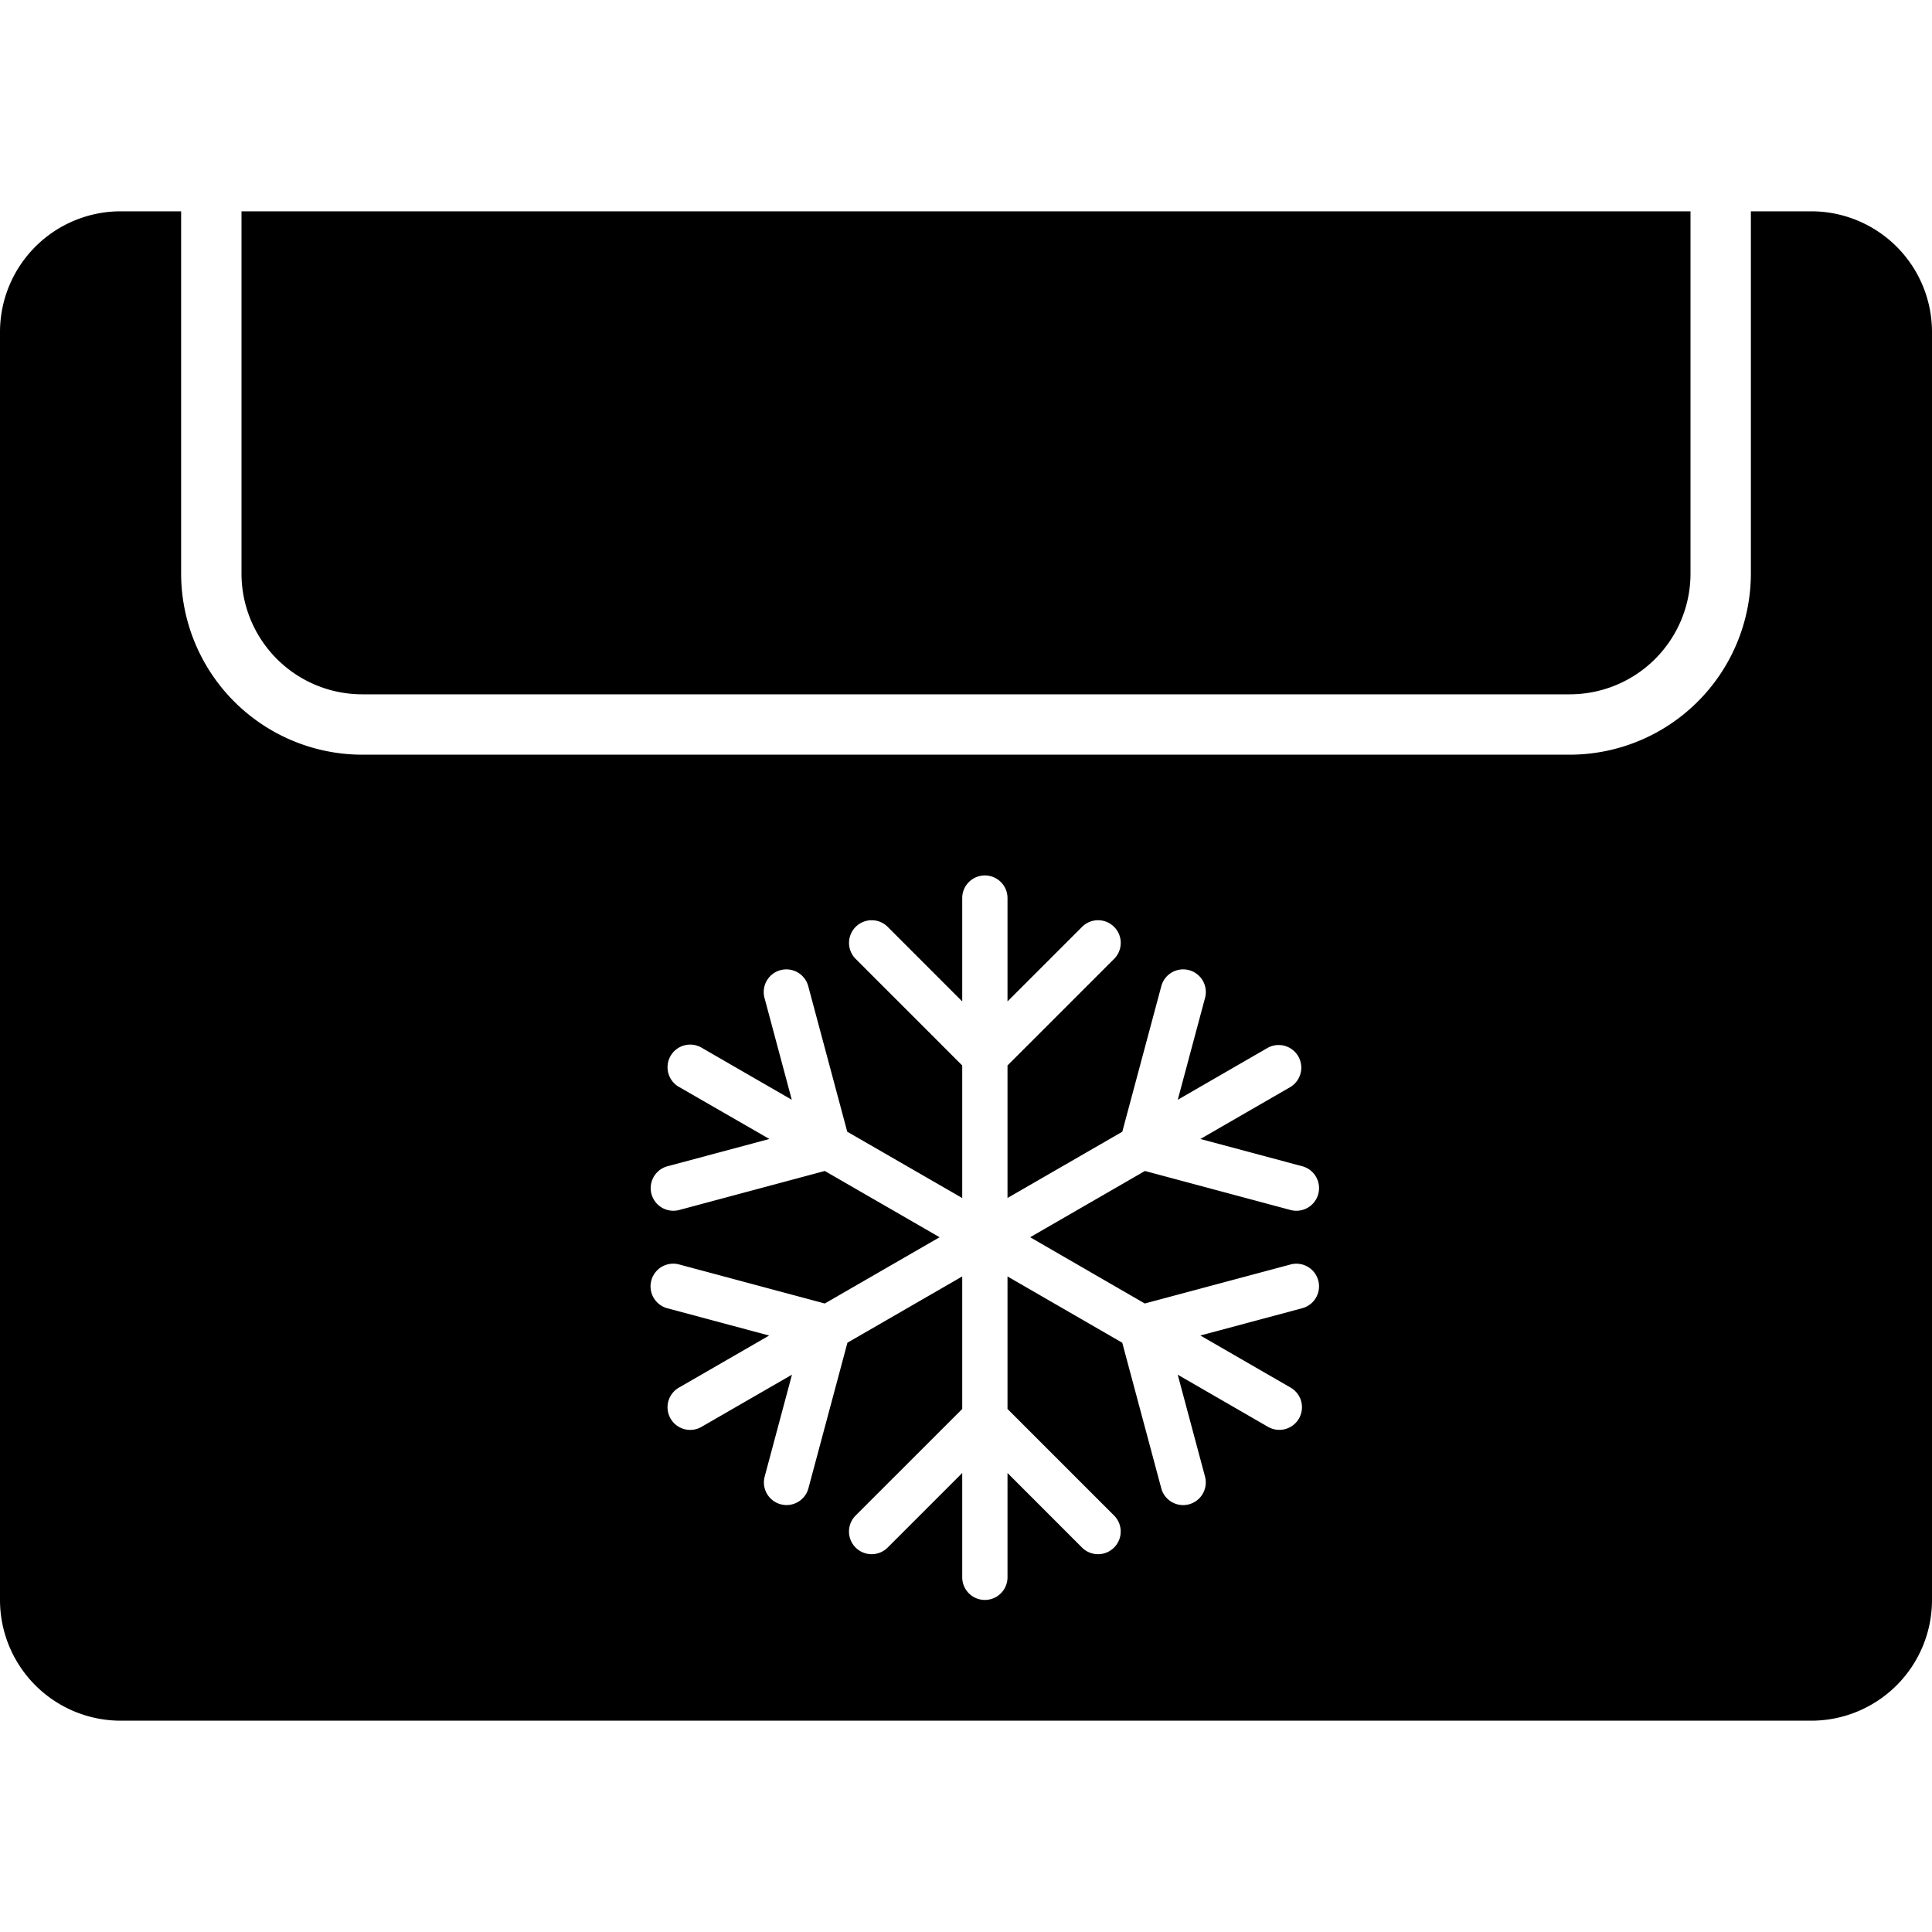 <svg id="Devices_Accessories" data-name="Devices &amp; Accessories" xmlns="http://www.w3.org/2000/svg" viewBox="0 0 512 512"><title>Icon Library 26 copy</title><path d="M96,184H416a32,32,0,0,0,32-32V56H64v96A32,32,0,0,0,96,184Z"/><path d="M480,56H464v96a48.05,48.05,0,0,1-48,48H96a48.05,48.05,0,0,1-48-48V56H32A32,32,0,0,0,0,88V424a32,32,0,0,0,32,32H480a32,32,0,0,0,32-32V88A32,32,0,0,0,480,56ZM303.38,345.44L342,335.1a6,6,0,0,1,3.11,11.59l-27,7.23,23.83,13.76a6,6,0,1,1-6,10.39l-23.83-13.76,7.23,27a6,6,0,1,1-11.59,3.11l-10.34-38.58L267,338.27v35.12l28.24,28.24a6,6,0,1,1-8.49,8.49L267,390.36V418a6,6,0,1,1-12,0V390.36l-19.76,19.76a6,6,0,0,1-8.49-8.49L255,373.39V338.27l-30.42,17.56-10.34,38.58a6,6,0,1,1-11.59-3.11l7.23-27L186,378.08a6,6,0,1,1-6-10.39l23.83-13.76-27-7.23A6,6,0,1,1,180,335.1l38.58,10.34L249,327.88l-30.42-17.56L180,320.66a6,6,0,1,1-3.11-11.59l27-7.23L180,288.08a6,6,0,1,1,6-10.39l23.83,13.76-7.23-27a6,6,0,1,1,11.59-3.11l10.34,38.58L255,317.49V282.36l-28.24-28.24a6,6,0,0,1,8.49-8.49L255,265.39V238a6,6,0,1,1,12,0v27.39l19.76-19.76a6,6,0,0,1,8.49,8.49L267,282.36v35.12l30.42-17.56,10.34-38.58a6,6,0,0,1,11.59,3.11l-7.23,27,23.83-13.76a6,6,0,0,1,6,10.39l-23.83,13.76,27,7.23A6,6,0,1,1,342,320.66l-38.58-10.34L273,327.88Z"/></svg>